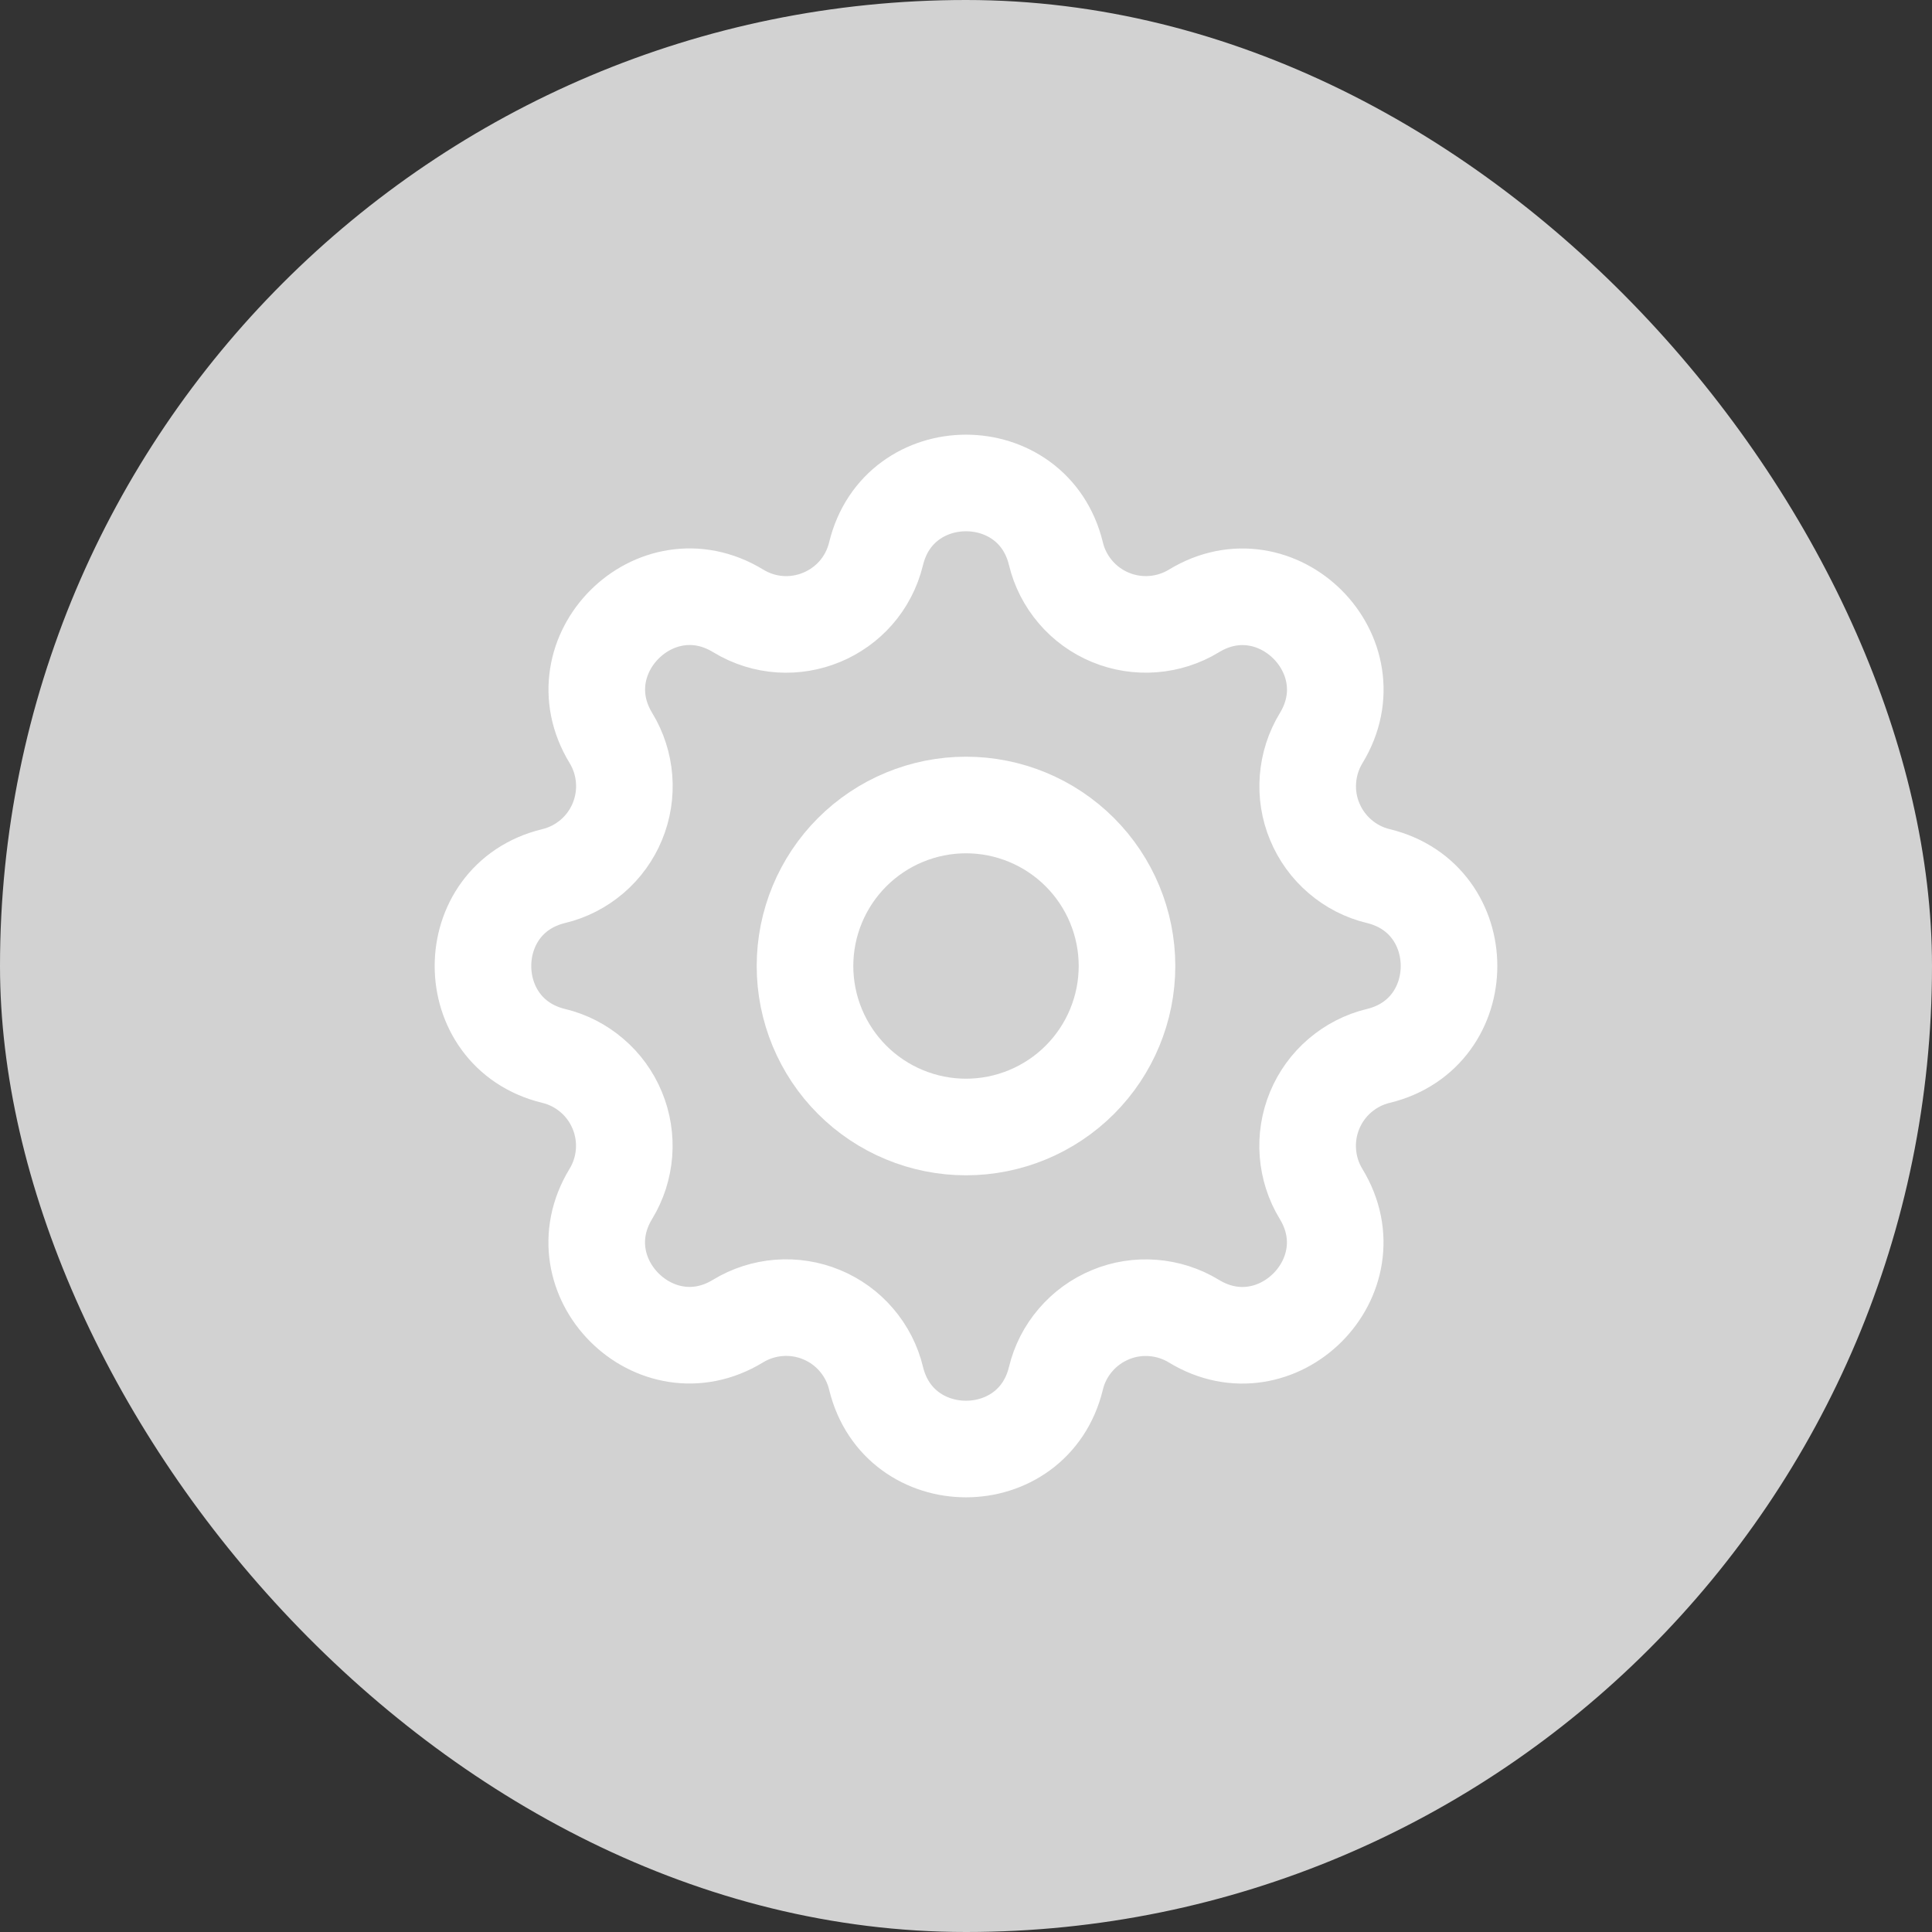 <svg width="24" height="24" viewBox="0 0 24 24" fill="none" xmlns="http://www.w3.org/2000/svg">
<rect x="0" y="0" width="24" height="24" fill="#333333" stroke="none"/>
<rect width="24" height="24" rx="12" fill="#D2D2D2"/>
<g clip-path="url(#clip0_295_2952)">
<path d="M10.883 6.878C11.167 5.707 12.833 5.707 13.117 6.878C13.159 7.054 13.243 7.217 13.361 7.355C13.478 7.492 13.627 7.6 13.794 7.669C13.961 7.738 14.142 7.767 14.322 7.753C14.503 7.739 14.678 7.683 14.832 7.589C15.861 6.962 17.039 8.139 16.412 9.169C16.318 9.323 16.262 9.498 16.248 9.678C16.234 9.858 16.262 10.039 16.332 10.206C16.401 10.373 16.509 10.522 16.646 10.639C16.783 10.757 16.946 10.841 17.122 10.883C18.293 11.167 18.293 12.833 17.122 13.117C16.946 13.159 16.783 13.243 16.645 13.361C16.508 13.478 16.4 13.627 16.331 13.794C16.262 13.961 16.233 14.142 16.247 14.322C16.261 14.503 16.317 14.678 16.411 14.832C17.038 15.861 15.861 17.039 14.831 16.412C14.677 16.318 14.502 16.262 14.322 16.248C14.142 16.234 13.961 16.262 13.794 16.332C13.627 16.401 13.478 16.509 13.361 16.646C13.243 16.783 13.159 16.946 13.117 17.122C12.833 18.293 11.167 18.293 10.883 17.122C10.841 16.946 10.757 16.783 10.639 16.645C10.522 16.508 10.373 16.4 10.206 16.331C10.039 16.262 9.858 16.233 9.677 16.247C9.497 16.261 9.322 16.317 9.168 16.411C8.139 17.038 6.961 15.861 7.588 14.831C7.682 14.677 7.738 14.502 7.752 14.322C7.766 14.142 7.737 13.961 7.668 13.794C7.599 13.627 7.492 13.478 7.354 13.361C7.217 13.243 7.054 13.159 6.878 13.117C5.707 12.833 5.707 11.167 6.878 10.883C7.054 10.841 7.217 10.757 7.355 10.639C7.492 10.522 7.6 10.373 7.669 10.206C7.738 10.039 7.767 9.858 7.753 9.677C7.739 9.497 7.683 9.322 7.589 9.168C6.962 8.139 8.139 6.961 9.169 7.588C9.835 7.993 10.699 7.635 10.883 6.878Z" stroke="white" stroke-width="1.2" stroke-linecap="round" stroke-linejoin="round"/>
<path d="M10 12C10 12.53 10.211 13.039 10.586 13.414C10.961 13.789 11.47 14 12 14C12.53 14 13.039 13.789 13.414 13.414C13.789 13.039 14 12.53 14 12C14 11.47 13.789 10.961 13.414 10.586C13.039 10.211 12.53 10 12 10C11.47 10 10.961 10.211 10.586 10.586C10.211 10.961 10 11.47 10 12Z" stroke="white" stroke-width="1.2" stroke-linecap="round" stroke-linejoin="round"/>
</g>
<defs>
<clipPath id="clip0_295_2952">
<rect width="16" height="16" fill="white" transform="translate(4 4)"/>
</clipPath>
</defs>
</svg>
